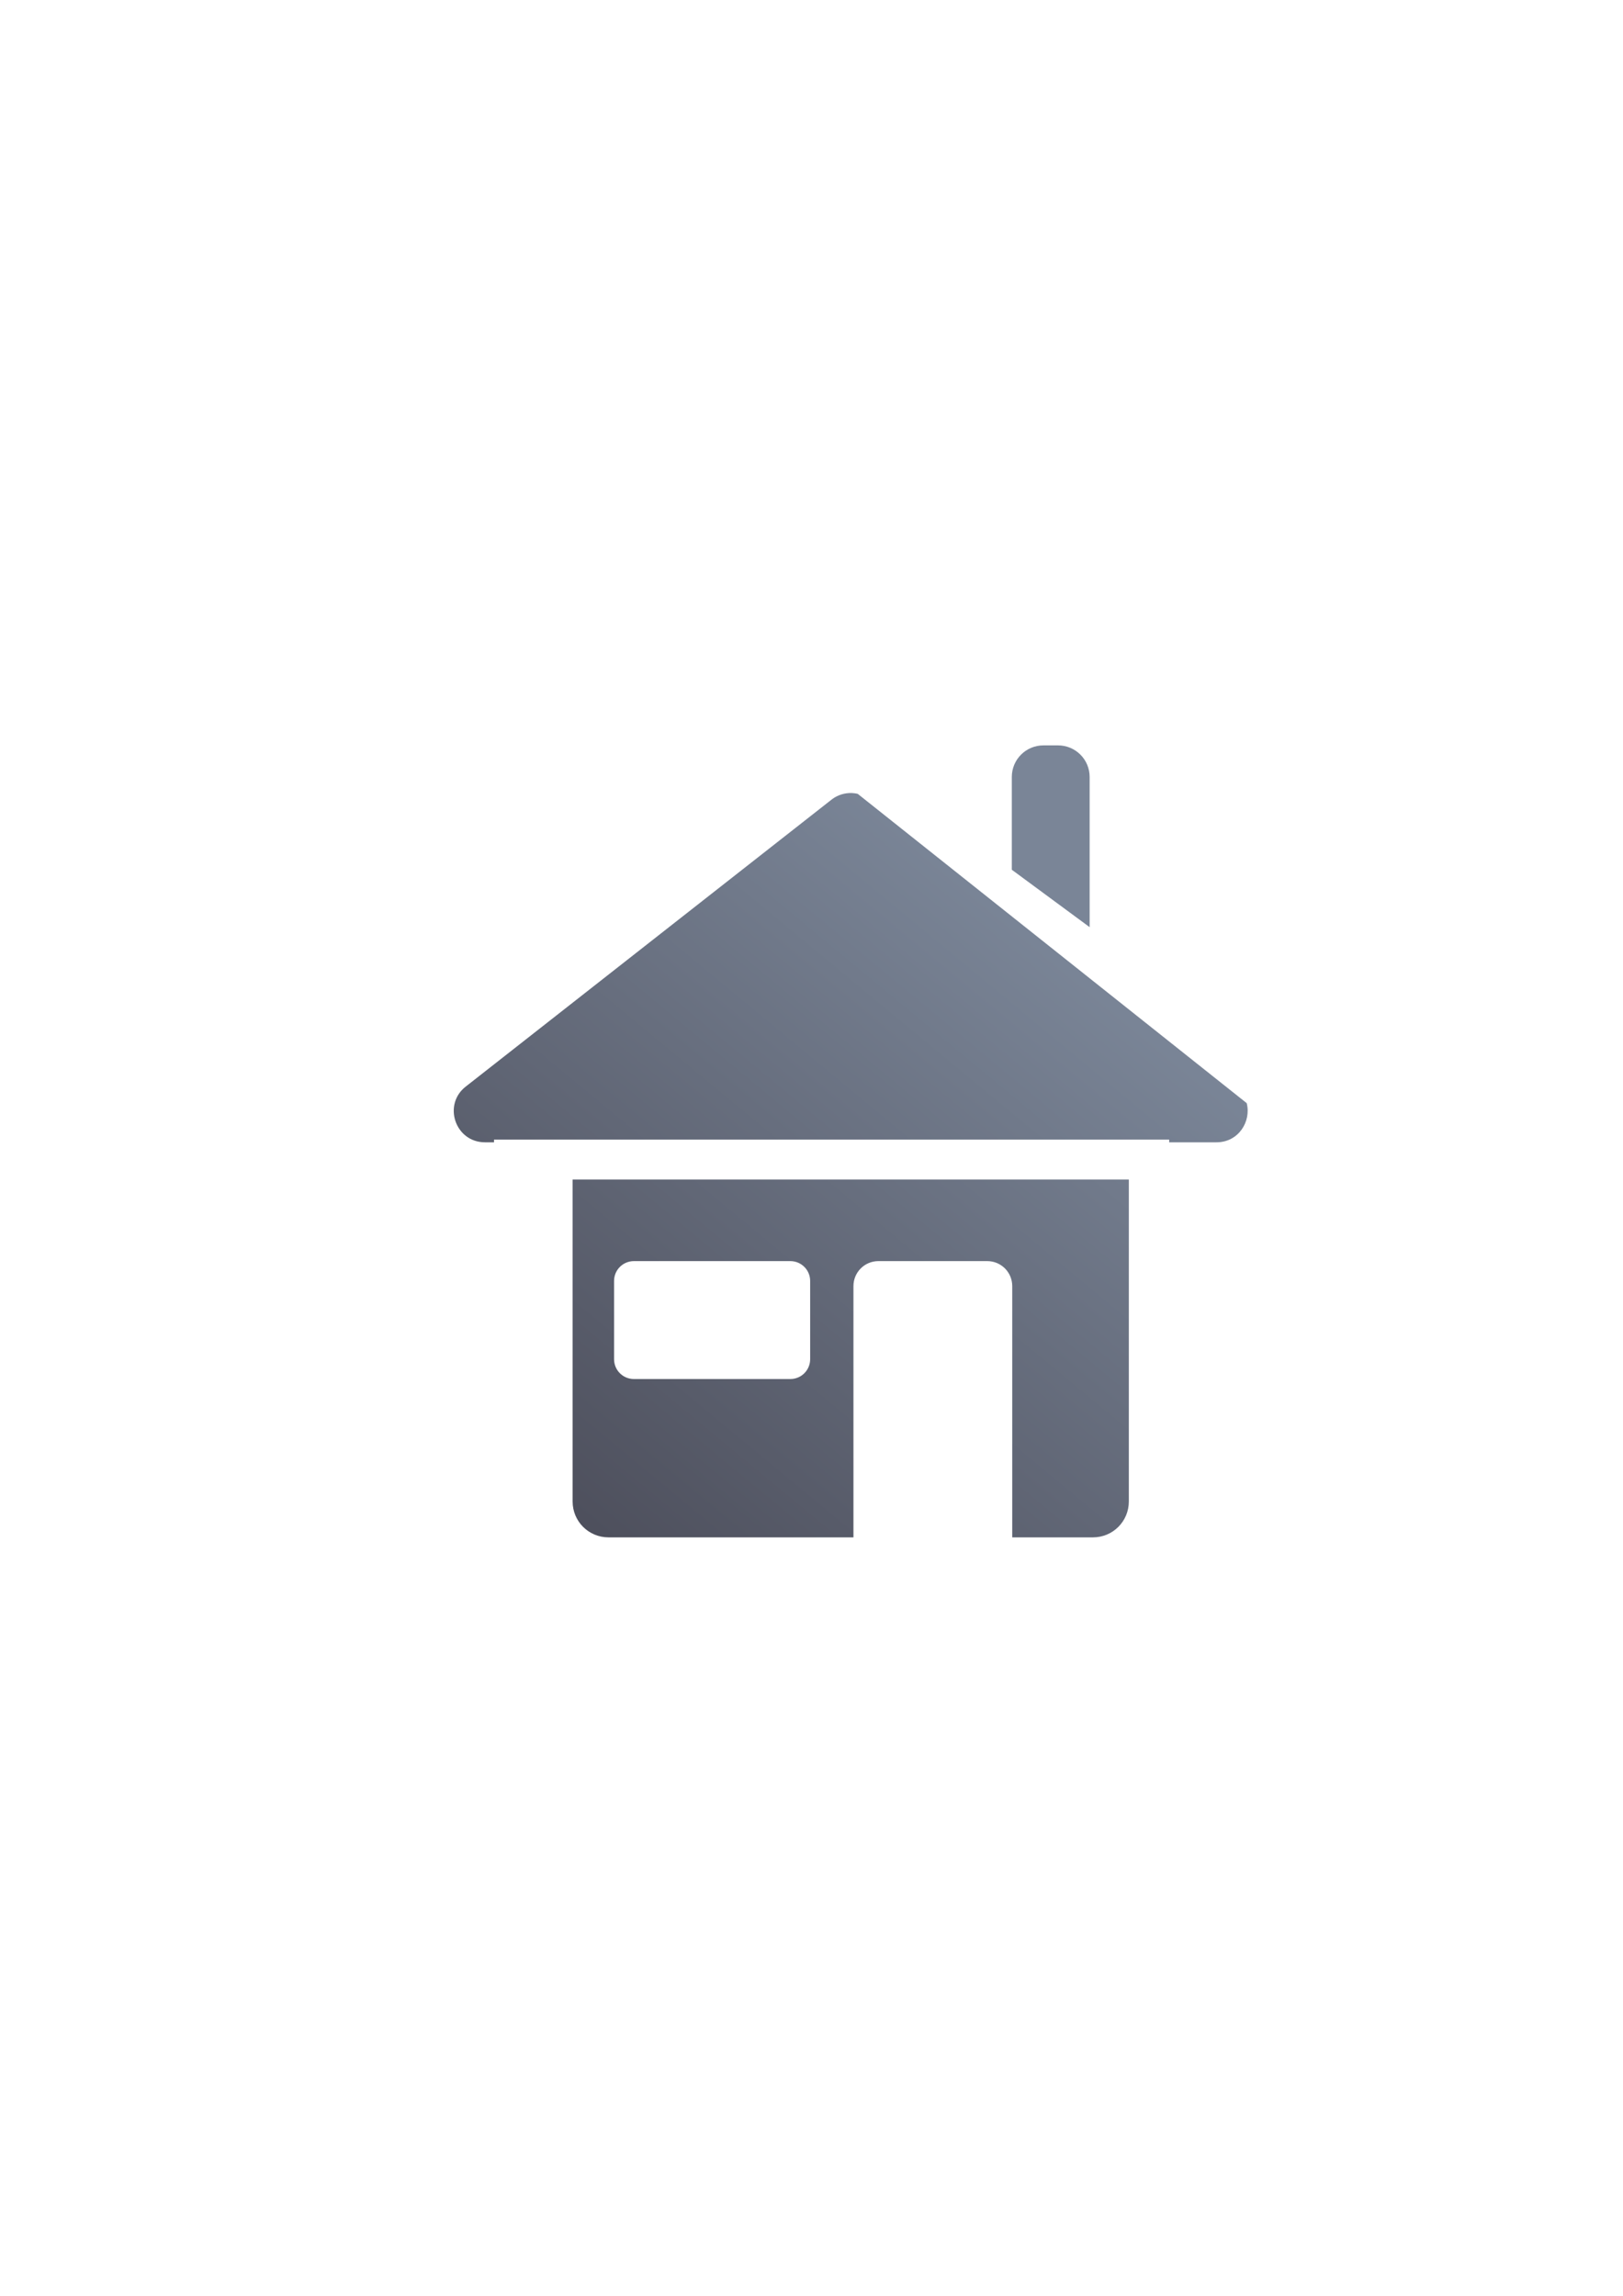 <?xml version="1.0" encoding="UTF-8" standalone="no"?>
<!-- Created with Inkscape (http://www.inkscape.org/) -->

<svg
   xmlns:dc="http://purl.org/dc/elements/1.1/"
   xmlns:cc="http://creativecommons.org/ns#"
   xmlns:rdf="http://www.w3.org/1999/02/22-rdf-syntax-ns#"
   xmlns:svg="http://www.w3.org/2000/svg"
   xmlns="http://www.w3.org/2000/svg"
   xmlns:xlink="http://www.w3.org/1999/xlink"
   xmlns:sodipodi="http://sodipodi.sourceforge.net/DTD/sodipodi-0.dtd"
   xmlns:inkscape="http://www.inkscape.org/namespaces/inkscape"
   width="210mm"
   height="297mm"
   viewBox="0 0 744.094 1052.362"
   id="svg2"
   version="1.1"
   inkscape:version="0.91 r13725"
   inkscape:export-xdpi="4.9499998"
   inkscape:export-ydpi="4.9499998"
   sodipodi:docname="home.svg"
   inkscape:export-filename="C:\Users\johannes\Documents\Arbeit\RRZE\github3\bicons\22x22\emblems\home.png">
  <title
     id="title4154">home</title>
  <defs
     id="defs4">
    <linearGradient
       id="linearGradient2224">
      <stop
         id="stop2226"
         offset="0"
         style="stop-color:#7c7c7c;stop-opacity:1;" />
      <stop
         id="stop2228"
         offset="1"
         style="stop-color:#b8b8b8;stop-opacity:1;" />
    </linearGradient>
    <linearGradient
       id="linearGradient15218">
      <stop
         id="stop15220"
         offset="0"
         style="stop-color:#eeeeef;stop-opacity:1;" />
      <stop
         id="stop2736"
         offset="0.599"
         style="stop-color:#d3d7cf;stop-opacity:1;" />
      <stop
         id="stop2738"
         offset="0.828"
         style="stop-color:#ffffff;stop-opacity:1;" />
      <stop
         id="stop15222"
         offset="1"
         style="stop-color:#d3d7cf;stop-opacity:1;" />
    </linearGradient>
    <pattern
       y="0"
       x="0"
       height="6"
       width="6"
       patternUnits="userSpaceOnUse"
       id="EMFhbasepattern" />
    <pattern
       y="0"
       x="0"
       height="6"
       width="6"
       patternUnits="userSpaceOnUse"
       id="EMFhbasepattern-5" />
    <linearGradient
       inkscape:collect="always"
       xlink:href="#linearGradient4167"
       id="linearGradient4163"
       x1="260"
       y1="702.362"
       x2="500"
       y2="412.362"
       gradientUnits="userSpaceOnUse"
       gradientTransform="matrix(0.91,0,0,0.91,34.83,61.032)" />
    <linearGradient
       inkscape:collect="always"
       id="linearGradient4167">
      <stop
         style="stop-color:#4e505d;stop-opacity:1;"
         offset="0"
         id="stop4169" />
      <stop
         style="stop-color:#7a8597;stop-opacity:1"
         offset="1"
         id="stop4171" />
    </linearGradient>
  </defs>
  <sodipodi:namedview
     id="base"
     pagecolor="#ffffff"
     bordercolor="#666666"
     borderopacity="1.0"
     inkscape:pageopacity="0.0"
     inkscape:pageshadow="2"
     inkscape:zoom="1"
     inkscape:cx="322.66169"
     inkscape:cy="571.30239"
     inkscape:document-units="px"
     inkscape:current-layer="layer1"
     showgrid="false"
     showguides="true"
     inkscape:guide-bbox="true"
     inkscape:window-width="1366"
     inkscape:window-height="721"
     inkscape:window-x="-4"
     inkscape:window-y="-4"
     inkscape:window-maximized="1">
    <sodipodi:guide
       position="560,730"
       orientation="0,1"
       id="guide3338" />
    <sodipodi:guide
       position="560,330"
       orientation="0,1"
       id="guide3340" />
    <sodipodi:guide
       position="190,475"
       orientation="1,0"
       id="guide3344" />
    <sodipodi:guide
       position="590,451"
       orientation="1,0"
       id="guide3346" />
    <inkscape:grid
       type="xygrid"
       id="grid3440" />
  </sodipodi:namedview>
  <g
     inkscape:label="Ebene 1"
     inkscape:groupmode="layer"
     id="layer1">
    <g
       transform="translate(346.068,-287.085)"
       id="g4228">
      <rect
         y="609.448"
         x="-156.068"
         height="400"
         width="400"
         id="rect4160"
         style="opacity:1;fill:none;fill-opacity:1;stroke:none;stroke-width:23;stroke-linecap:butt;stroke-linejoin:round;stroke-miterlimit:4;stroke-dasharray:none;stroke-opacity:1" />
      <path
         sodipodi:nodetypes="ssccssscccccccccccccsscsssssscssccsssssssss"
         inkscape:connector-curvature="0"
         id="rect4149"
         transform="translate(-345.068,287.085)"
         d="m 477.389,341.668 c -8.037,0 -14.506,6.469 -14.506,14.506 l 0,42.502 35.684,26.318 0,-68.82 c 0,-8.037 -6.469,-14.506 -14.506,-14.506 z m -87.781,21.852 c -3.275,-0.133 -6.494,0.861 -9.123,2.818 L 212.818,497.84 c -11.047,8.225 -5.227,25.78 8.545,25.775 l 4.125,0 0,-1.238 309.537,0 0,1.238 21.67,0 c 10.194,0.002 16.022,-9.613 13.887,-17.945 L 392.229,363.879 c -0.858,-0.197 -1.733,-0.324 -2.621,-0.359 z m -128.08,177.156 0,147.586 c 0,9.107 7.333,16.438 16.439,16.438 l 112.314,0 c -7e-5,-0.017 -0.002,-0.034 -0.002,-0.051 l 0,-115.119 c 0,-6.348 5.111,-11.459 11.459,-11.459 l 49.883,0 c 6.348,0 11.459,5.111 11.459,11.459 l 0,115.119 c 0,0.017 -0.002,0.034 -0.002,0.051 l 37.016,0 c 9.107,0 16.438,-7.331 16.438,-16.438 l 0,-147.586 z m 28.102,37.395 71.701,0 c 5.041,0 9.1,4.058 9.1,9.1 l 0,35.852 c 0,5.041 -4.058,9.1 -9.1,9.1 l -71.701,0 c -5.041,0 -9.1,-4.058 -9.1,-9.1 l 0,-35.852 c 0,-5.041 4.058,-9.1 9.1,-9.1 z"
         style="color:#252525;clip-rule:nonzero;display:inline;overflow:visible;visibility:visible;opacity:1;isolation:auto;mix-blend-mode:normal;color-interpolation:sRGB;color-interpolation-filters:linearRGB;solid-color:#252525;solid-opacity:1;fill:url(#linearGradient4163);fill-opacity:1;fill-rule:nonzero;stroke:none;stroke-width:2.725;stroke-linecap:butt;stroke-linejoin:round;stroke-miterlimit:4;stroke-dasharray:none;stroke-dashoffset:0;stroke-opacity:1;color-rendering:auto;image-rendering:auto;shape-rendering:auto;text-rendering:auto;enable-background:accumulate" />
    </g>
  </g>
</svg>
